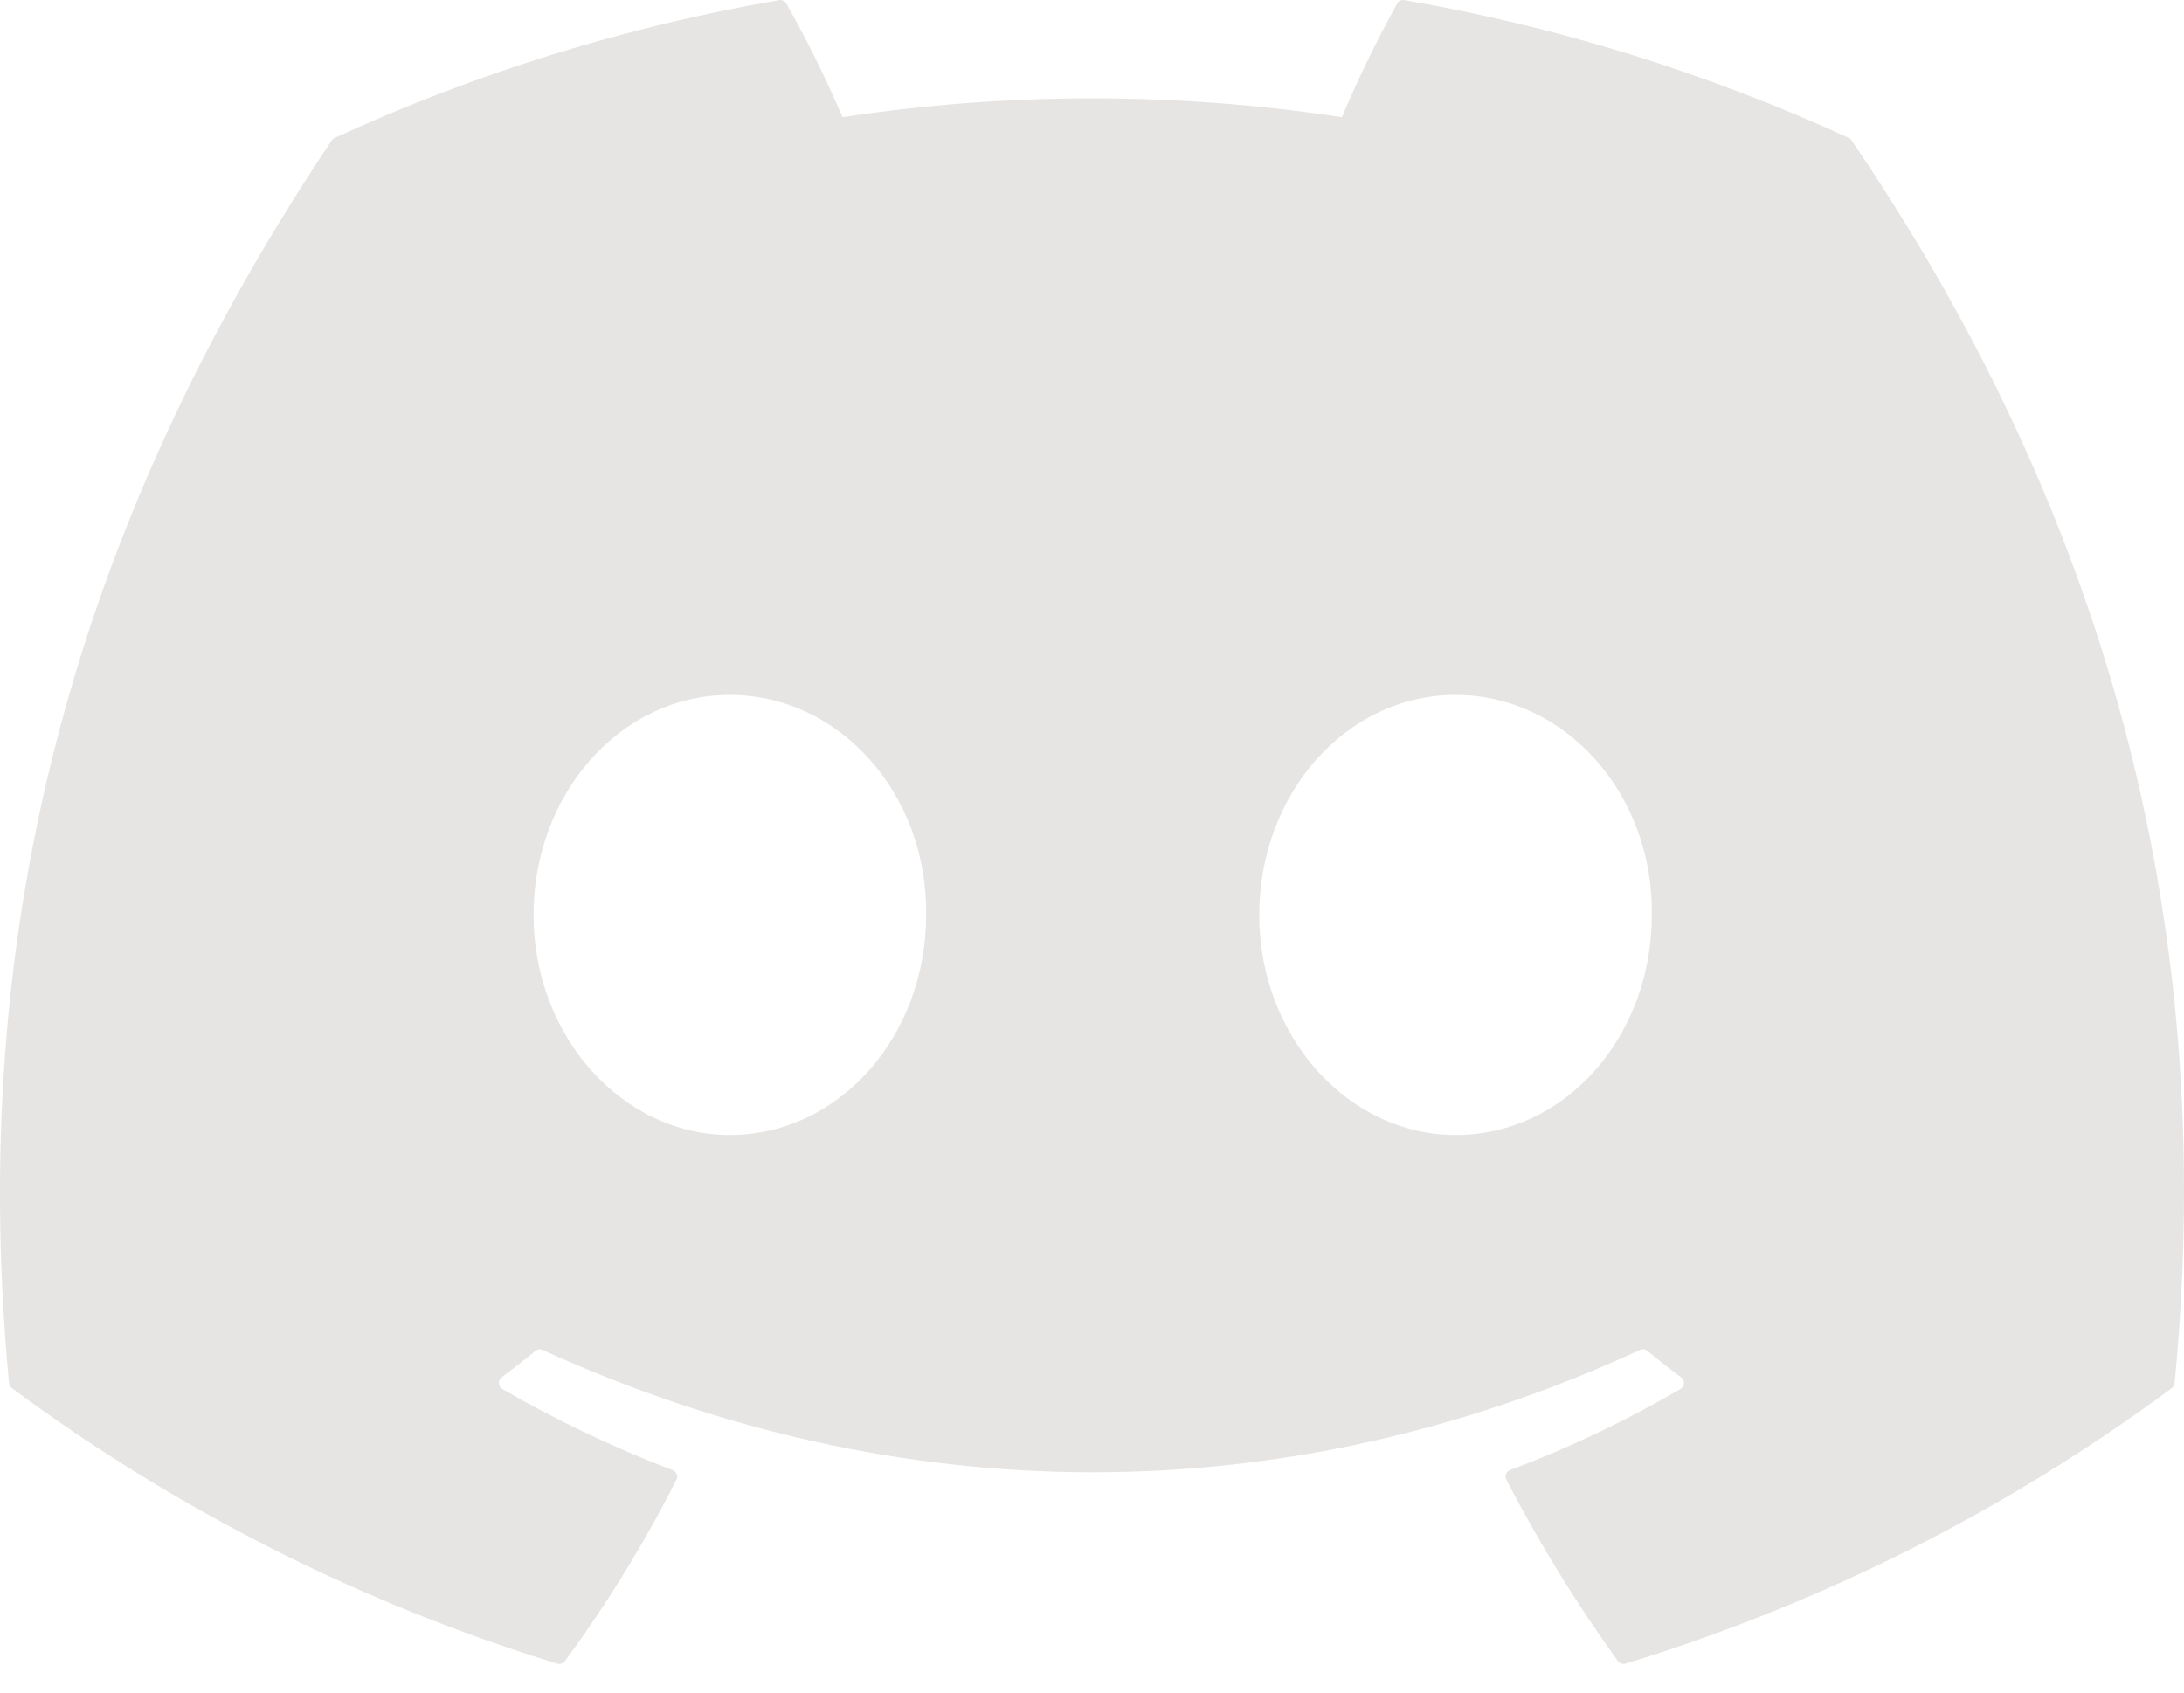 <svg width="40" height="31" viewBox="0 0 40 31" fill="none" xmlns="http://www.w3.org/2000/svg">
<path d="M33.914 2.574C33.903 2.552 33.884 2.535 33.862 2.526C31.268 1.336 28.532 0.488 25.72 0.002C25.694 -0.003 25.668 0.001 25.645 0.012C25.621 0.023 25.602 0.041 25.589 0.064C25.216 0.74 24.878 1.435 24.576 2.146C21.545 1.686 18.462 1.686 15.431 2.146C15.126 1.433 14.782 0.738 14.401 0.064C14.388 0.042 14.369 0.024 14.345 0.013C14.322 0.002 14.296 -0.002 14.27 0.002C11.458 0.487 8.721 1.335 6.128 2.526C6.106 2.536 6.087 2.552 6.075 2.572C0.889 10.316 -0.532 17.87 0.165 25.33C0.167 25.349 0.173 25.366 0.182 25.382C0.191 25.398 0.203 25.413 0.217 25.424C3.237 27.66 6.614 29.366 10.206 30.471C10.231 30.478 10.258 30.478 10.283 30.47C10.308 30.462 10.33 30.446 10.346 30.425C11.117 29.375 11.8 28.264 12.389 27.102C12.397 27.086 12.402 27.069 12.403 27.051C12.403 27.033 12.401 27.015 12.394 26.999C12.387 26.982 12.377 26.967 12.365 26.954C12.352 26.942 12.337 26.932 12.32 26.926C11.242 26.514 10.199 26.017 9.2 25.439C9.181 25.429 9.166 25.414 9.155 25.396C9.144 25.378 9.138 25.358 9.137 25.337C9.135 25.316 9.139 25.294 9.148 25.275C9.157 25.256 9.17 25.24 9.187 25.227C9.397 25.07 9.606 24.906 9.807 24.741C9.824 24.727 9.846 24.717 9.869 24.714C9.892 24.711 9.915 24.715 9.936 24.724C16.482 27.712 23.569 27.712 30.038 24.724C30.059 24.714 30.083 24.71 30.106 24.713C30.129 24.716 30.151 24.725 30.169 24.74C30.369 24.905 30.579 25.07 30.79 25.227C30.807 25.239 30.82 25.256 30.829 25.275C30.838 25.294 30.842 25.315 30.841 25.336C30.84 25.357 30.834 25.378 30.823 25.396C30.812 25.414 30.797 25.429 30.779 25.439C29.782 26.021 28.738 26.518 27.657 26.925C27.64 26.931 27.625 26.941 27.613 26.953C27.6 26.966 27.59 26.981 27.584 26.998C27.577 27.015 27.574 27.033 27.575 27.051C27.576 27.069 27.581 27.086 27.589 27.102C28.188 28.258 28.87 29.367 29.631 30.423C29.646 30.445 29.668 30.461 29.694 30.469C29.719 30.478 29.746 30.478 29.771 30.471C33.369 29.37 36.752 27.663 39.776 25.424C39.79 25.413 39.803 25.399 39.812 25.384C39.821 25.368 39.826 25.35 39.828 25.332C40.662 16.707 38.431 9.215 33.914 2.574ZM13.367 20.788C11.396 20.788 9.772 18.979 9.772 16.758C9.772 14.537 11.364 12.728 13.367 12.728C15.385 12.728 16.993 14.553 16.962 16.758C16.962 18.979 15.369 20.788 13.367 20.788ZM26.658 20.788C24.687 20.788 23.063 18.979 23.063 16.758C23.063 14.537 24.656 12.728 26.658 12.728C28.676 12.728 30.284 14.553 30.253 16.758C30.253 18.979 28.676 20.788 26.658 20.788Z" fill="#E7E5E4"/>
</svg>
